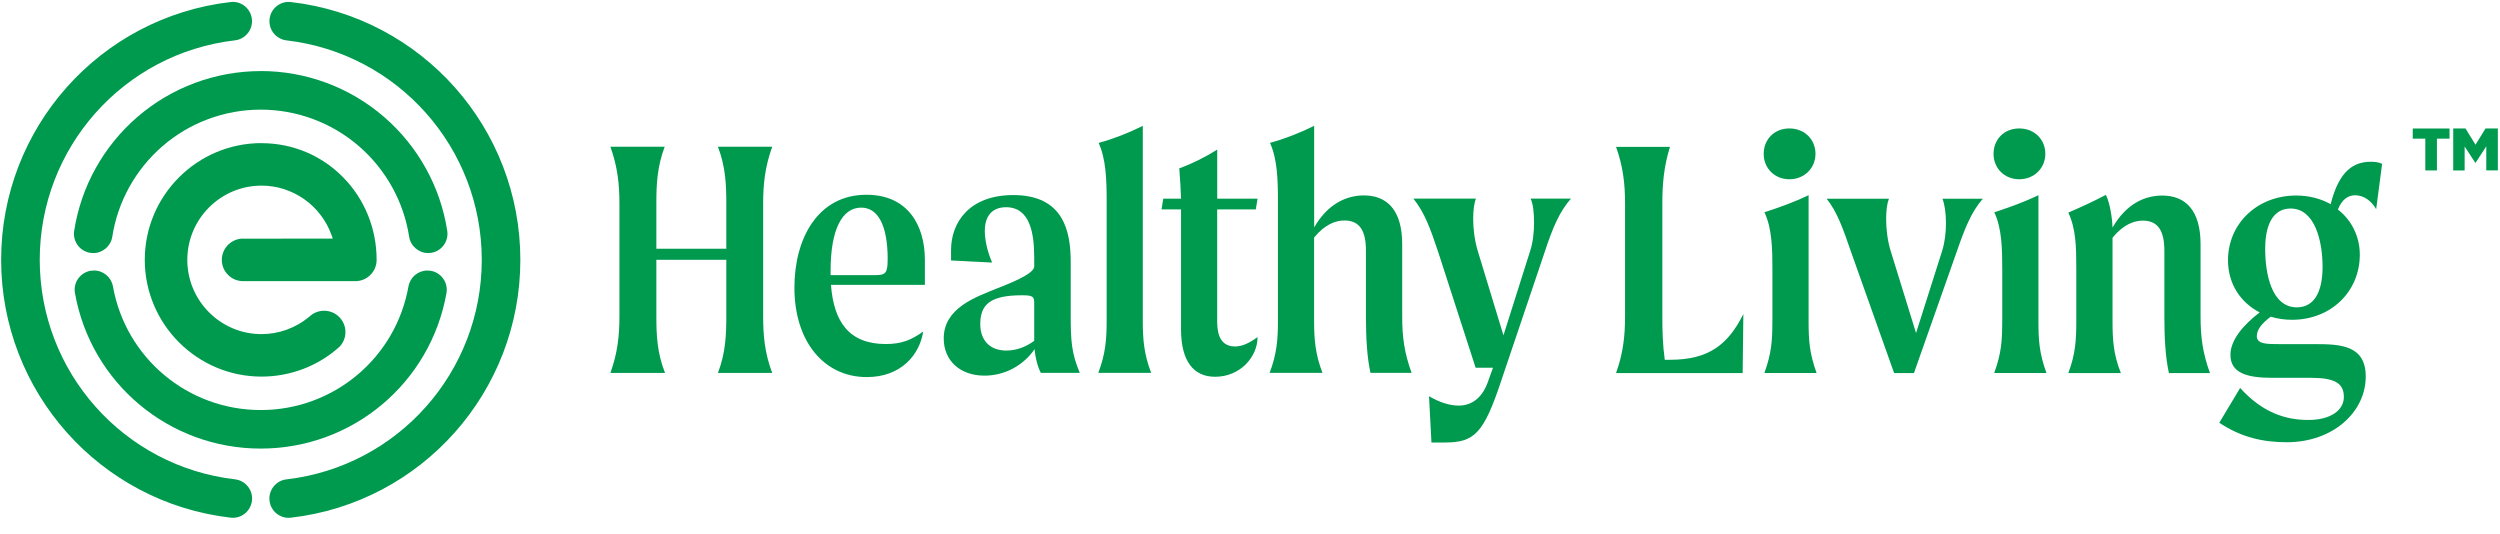 <svg fill="none" height="31" viewBox="0 0 145 31" width="145" xmlns="http://www.w3.org/2000/svg">
    <path
        d="M13.5 0.111C13.457 0.111 13.414 0.113 13.369 0.119C5.785 0.999 0.066 7.427 0.066 15.07C0.066 22.714 5.788 29.145 13.373 30.024C13.996 30.097 14.543 29.65 14.614 29.041C14.648 28.745 14.566 28.452 14.379 28.218C14.194 27.984 13.928 27.835 13.631 27.801C7.174 27.053 2.305 21.581 2.305 15.07C2.305 8.56 7.172 3.091 13.627 2.34C14.239 2.269 14.68 1.712 14.609 1.1C14.543 0.536 14.067 0.108 13.5 0.108"
        fill="#009A4F" />
    <path
        d="M16.744 0.111C16.177 0.111 15.701 0.536 15.635 1.102C15.564 1.715 16.005 2.271 16.617 2.342C23.072 3.093 27.942 8.565 27.942 15.073C27.942 21.581 23.072 27.055 16.615 27.803C16.318 27.837 16.052 27.986 15.867 28.22C15.682 28.454 15.598 28.747 15.633 29.044C15.701 29.65 16.252 30.099 16.873 30.026C24.458 29.149 30.18 22.72 30.18 15.073C30.18 7.425 24.461 1.001 16.877 0.119C16.834 0.113 16.791 0.111 16.746 0.111"
        fill="#009A4F" />
    <path
        d="M5.451 15.688C5.384 15.688 5.317 15.694 5.253 15.705C4.958 15.756 4.702 15.922 4.53 16.167C4.358 16.412 4.294 16.709 4.348 17.003C5.279 22.228 9.809 26.018 15.121 26.018C20.434 26.018 24.964 22.228 25.895 17.003C26.003 16.397 25.599 15.814 24.99 15.707C24.925 15.696 24.859 15.69 24.792 15.69C24.25 15.69 23.788 16.079 23.691 16.612C22.952 20.766 19.346 23.782 15.121 23.782C10.897 23.782 7.291 20.766 6.551 16.612C6.455 16.077 5.994 15.69 5.451 15.69"
        fill="#009A4F" />
    <path
        d="M15.121 4.123C12.492 4.123 9.948 5.071 7.962 6.789C5.994 8.489 4.696 10.835 4.302 13.391C4.208 14.002 4.629 14.574 5.238 14.666C5.293 14.675 5.352 14.679 5.41 14.679C5.956 14.679 6.431 14.271 6.513 13.731C6.826 11.697 7.861 9.833 9.424 8.478C11.004 7.111 13.027 6.359 15.121 6.359C17.215 6.359 19.236 7.111 20.817 8.478C22.382 9.833 23.416 11.697 23.73 13.729C23.812 14.271 24.287 14.677 24.833 14.677C24.891 14.677 24.947 14.673 25.005 14.664C25.3 14.619 25.56 14.462 25.736 14.221C25.912 13.98 25.985 13.684 25.94 13.389C25.547 10.833 24.248 8.487 22.281 6.786C20.296 5.066 17.753 4.12 15.121 4.12"
        fill="#009A4F" />
    <path
        d="M15.168 8.3C11.435 8.3 8.397 11.338 8.397 15.07C8.397 18.803 11.435 21.843 15.168 21.843C16.843 21.843 18.449 21.23 19.689 20.114C19.911 19.889 20.036 19.581 20.036 19.259C20.036 18.577 19.481 18.023 18.799 18.023C18.485 18.023 18.184 18.141 17.954 18.356L17.922 18.384C17.148 19.024 16.172 19.379 15.168 19.379C12.794 19.379 10.864 17.446 10.864 15.073C10.864 12.699 12.794 10.766 15.168 10.766C16.978 10.766 18.606 11.912 19.221 13.615L19.302 13.838L14.003 13.843C13.364 13.892 12.865 14.432 12.865 15.073C12.865 15.752 13.418 16.307 14.099 16.307C14.108 16.307 14.117 16.307 14.127 16.307H14.145H20.612C21.291 16.307 21.844 15.754 21.844 15.075C21.844 13.262 21.156 11.562 19.907 10.289C18.651 9.01 16.97 8.304 15.17 8.304"
        fill="#009A4F" />
    <path
        d="M140.671 8.043H139.939V7.453H142.073V8.043H141.342V9.885H140.668V8.043H140.671Z"
        fill="#009A4F" />
    <path
        d="M142.284 7.45H142.998L143.58 8.393L144.161 7.45H144.875V9.885H144.204V8.489L143.582 9.443H143.568L142.949 8.497V9.888H142.287V7.453L142.284 7.45Z"
        fill="#009A4F" />
    <path
        d="M101.115 18.207L101.074 21.636H93.73C94.155 20.465 94.253 19.436 94.253 18.346V11.808C94.253 10.718 94.152 9.688 93.73 8.517H96.858C96.494 9.688 96.416 10.718 96.416 11.808V18.346C96.416 19.193 96.436 20 96.557 20.867H96.861C99.122 20.867 100.233 19.98 101.12 18.204L101.115 18.207Z"
        fill="#009A4F" />
    <path
        d="M102.294 8.922C102.294 8.095 102.898 7.45 103.786 7.45C104.674 7.45 105.298 8.095 105.298 8.922C105.298 9.749 104.653 10.397 103.786 10.397C102.919 10.397 102.294 9.752 102.294 8.922ZM102.8 18.629V15.622C102.8 14.451 102.78 13.239 102.337 12.311C103.205 12.028 104.052 11.727 104.899 11.322V18.626C104.899 19.716 104.94 20.462 105.362 21.634H102.334C102.759 20.462 102.797 19.716 102.797 18.626L102.8 18.629Z"
        fill="#009A4F" />
    <path
        d="M115.003 11.528C114.338 12.294 113.973 13.202 113.47 14.656L111.009 21.639H109.859L107.378 14.656C106.895 13.262 106.571 12.314 105.946 11.528H109.558C109.457 11.771 109.396 12.193 109.396 12.699C109.396 13.283 109.477 13.971 109.659 14.555L111.131 19.317L112.643 14.555C112.805 14.032 112.866 13.465 112.866 12.942C112.866 12.357 112.785 11.831 112.663 11.528H115.006H115.003Z"
        fill="#009A4F" />
    <path
        d="M115.625 8.922C115.625 8.095 116.229 7.45 117.117 7.45C118.005 7.45 118.629 8.095 118.629 8.922C118.629 9.749 117.985 10.397 117.117 10.397C116.25 10.397 115.625 9.752 115.625 8.922ZM116.131 18.629V15.622C116.131 14.451 116.111 13.239 115.668 12.311C116.536 12.028 117.383 11.727 118.23 11.322V18.626C118.23 19.716 118.271 20.462 118.693 21.634H115.665C116.091 20.462 116.128 19.716 116.128 18.626L116.131 18.629Z"
        fill="#009A4F" />
    <path
        d="M128.18 21.637H125.797C125.595 20.729 125.534 19.578 125.534 18.407V14.552C125.534 13.361 125.149 12.797 124.282 12.797C123.799 12.797 123.172 12.999 122.527 13.786V18.589C122.527 19.679 122.567 20.526 123.01 21.637H119.962C120.387 20.526 120.425 19.679 120.425 18.589V15.561C120.425 14.329 120.404 13.26 119.962 12.331C120.708 12.008 121.454 11.666 122.142 11.302C122.365 11.747 122.506 12.595 122.527 13.199C123.293 11.866 124.343 11.342 125.413 11.342C126.766 11.342 127.633 12.21 127.633 14.168V18.346C127.633 19.557 127.755 20.465 128.177 21.637H128.18Z"
        fill="#009A4F" />
    <path
        d="M138.162 9.509L137.818 12.132C137.534 11.629 137.072 11.325 136.606 11.325C136.201 11.325 135.84 11.548 135.597 12.152C136.383 12.757 136.869 13.705 136.869 14.775C136.869 16.894 135.215 18.548 132.934 18.548C132.509 18.548 132.086 18.488 131.702 18.366C131.138 18.791 130.895 19.153 130.895 19.497C130.895 19.959 131.479 19.959 132.208 19.959H134.267C135.741 19.959 137.213 20.02 137.213 21.836C137.213 23.915 135.296 25.65 132.633 25.65C131.259 25.65 129.99 25.367 128.718 24.519L129.929 22.501C131.242 23.956 132.592 24.358 133.885 24.358C135.178 24.358 135.944 23.794 135.944 23.024C135.944 22.218 135.397 21.914 134.047 21.914H131.786C130.314 21.914 129.365 21.631 129.365 20.581C129.365 19.714 130.132 18.826 131.06 18.12C129.97 17.556 129.224 16.487 129.224 15.093C129.224 12.973 130.918 11.34 133.179 11.34C133.925 11.34 134.611 11.522 135.178 11.843C135.681 9.845 136.551 9.382 137.52 9.382C137.803 9.382 138.003 9.423 138.165 9.504L138.162 9.509ZM134.709 15.483C134.709 13.931 134.244 12.094 132.853 12.094C131.985 12.094 131.381 12.8 131.381 14.437C131.381 15.868 131.745 17.826 133.217 17.826C134.206 17.826 134.709 16.958 134.709 15.483Z"
        fill="#009A4F" />
    <path
        d="M44.263 18.34C44.263 19.43 44.344 20.46 44.789 21.631H41.64C42.086 20.46 42.126 19.43 42.126 18.34V15.07H38.069V18.34C38.069 19.43 38.11 20.46 38.572 21.631H35.403C35.828 20.46 35.927 19.43 35.927 18.34V11.802C35.927 10.712 35.825 9.683 35.403 8.512H38.552C38.11 9.683 38.069 10.712 38.069 11.802V14.425H42.126V11.802C42.126 10.712 42.086 9.683 41.64 8.512H44.789C44.364 9.683 44.263 10.712 44.263 11.802V18.34Z"
        fill="#009A4F" />
    <path
        d="M53.643 16.524H48.196C48.358 18.624 49.205 19.954 51.385 19.954C52.293 19.954 52.877 19.711 53.545 19.228C53.343 20.561 52.273 21.871 50.275 21.871C47.794 21.871 46.076 19.812 46.076 16.683C46.076 13.838 47.429 11.296 50.255 11.296C52.657 11.296 53.643 13.072 53.643 15.07V16.521V16.524ZM51.486 15.05C51.486 12.95 50.862 12.042 49.951 12.042C48.84 12.042 48.175 13.315 48.175 15.694V15.958H50.737C51.362 15.958 51.483 15.856 51.483 15.05H51.486Z"
        fill="#009A4F" />
    <path
        d="M60.369 21.628C60.187 21.284 60.045 20.74 60.005 20.254C59.319 21.243 58.229 21.787 57.099 21.787C55.685 21.787 54.736 20.919 54.736 19.627C54.736 17.852 56.613 17.224 57.845 16.721C59.259 16.177 59.984 15.773 59.984 15.449V14.945C59.984 13.572 59.762 12.019 58.351 12.019C57.584 12.019 57.119 12.485 57.119 13.393C57.119 13.879 57.24 14.523 57.544 15.229L55.161 15.107V14.503C55.161 12.91 56.211 11.314 58.773 11.314C61.699 11.314 62.101 13.433 62.101 15.188V18.256C62.101 19.748 62.142 20.477 62.627 21.625H60.366L60.369 21.628ZM59.984 19.772V17.591C59.984 17.207 59.924 17.126 59.279 17.126C57.443 17.126 56.856 17.649 56.856 18.8C56.856 19.688 57.362 20.332 58.368 20.332C58.972 20.332 59.519 20.11 59.982 19.769L59.984 19.772Z"
        fill="#009A4F" />
    <path
        d="M64.186 18.583V11.64C64.186 10.409 64.145 9.217 63.72 8.289C64.608 8.046 65.415 7.725 66.282 7.3V18.58C66.282 19.67 66.343 20.517 66.768 21.628H63.7C64.125 20.517 64.186 19.67 64.186 18.58V18.583Z"
        fill="#009A4F" />
    <path
        d="M71.626 20.095C72.051 20.095 72.432 19.913 72.938 19.552C72.938 20.703 71.929 21.853 70.478 21.853C69.225 21.853 68.5 20.945 68.5 19.109V12.146H67.369L67.47 11.522H68.5C68.48 10.978 68.459 10.533 68.398 9.767C69.165 9.483 69.891 9.122 70.599 8.677V11.522H72.938L72.837 12.146H70.596V18.563C70.596 19.008 70.596 20.095 71.626 20.095Z"
        fill="#009A4F" />
    <path
        d="M81.871 21.628H79.488C79.286 20.72 79.225 19.569 79.225 18.398V14.543C79.225 13.352 78.841 12.788 77.973 12.788C77.487 12.788 76.863 12.991 76.218 13.777V18.58C76.218 19.67 76.279 20.517 76.704 21.628H73.636C74.061 20.517 74.121 19.67 74.121 18.58V11.637C74.121 10.406 74.081 9.214 73.659 8.286C74.547 8.043 75.353 7.722 76.221 7.297V13.19C76.987 11.857 78.057 11.334 79.107 11.334C80.46 11.334 81.327 12.201 81.327 14.159V18.337C81.327 19.549 81.449 20.457 81.874 21.628H81.871Z"
        fill="#009A4F" />
    <path
        d="M91.115 11.519C90.45 12.285 90.065 13.173 89.582 14.648L87.081 22.053C86.052 25.162 85.508 25.665 83.79 25.665H83.024L82.883 22.981C83.507 23.346 84.094 23.525 84.597 23.525C85.445 23.525 86.029 22.981 86.332 22.053L86.595 21.327H85.586L83.426 14.648C82.943 13.196 82.619 12.326 81.975 11.519H85.606C85.505 11.762 85.445 12.184 85.445 12.69C85.445 13.274 85.525 13.942 85.708 14.546L87.2 19.451L88.752 14.546C88.914 14.043 88.975 13.456 88.975 12.913C88.975 12.308 88.914 11.802 88.773 11.519H91.115Z"
        fill="#009A4F" />
</svg>
